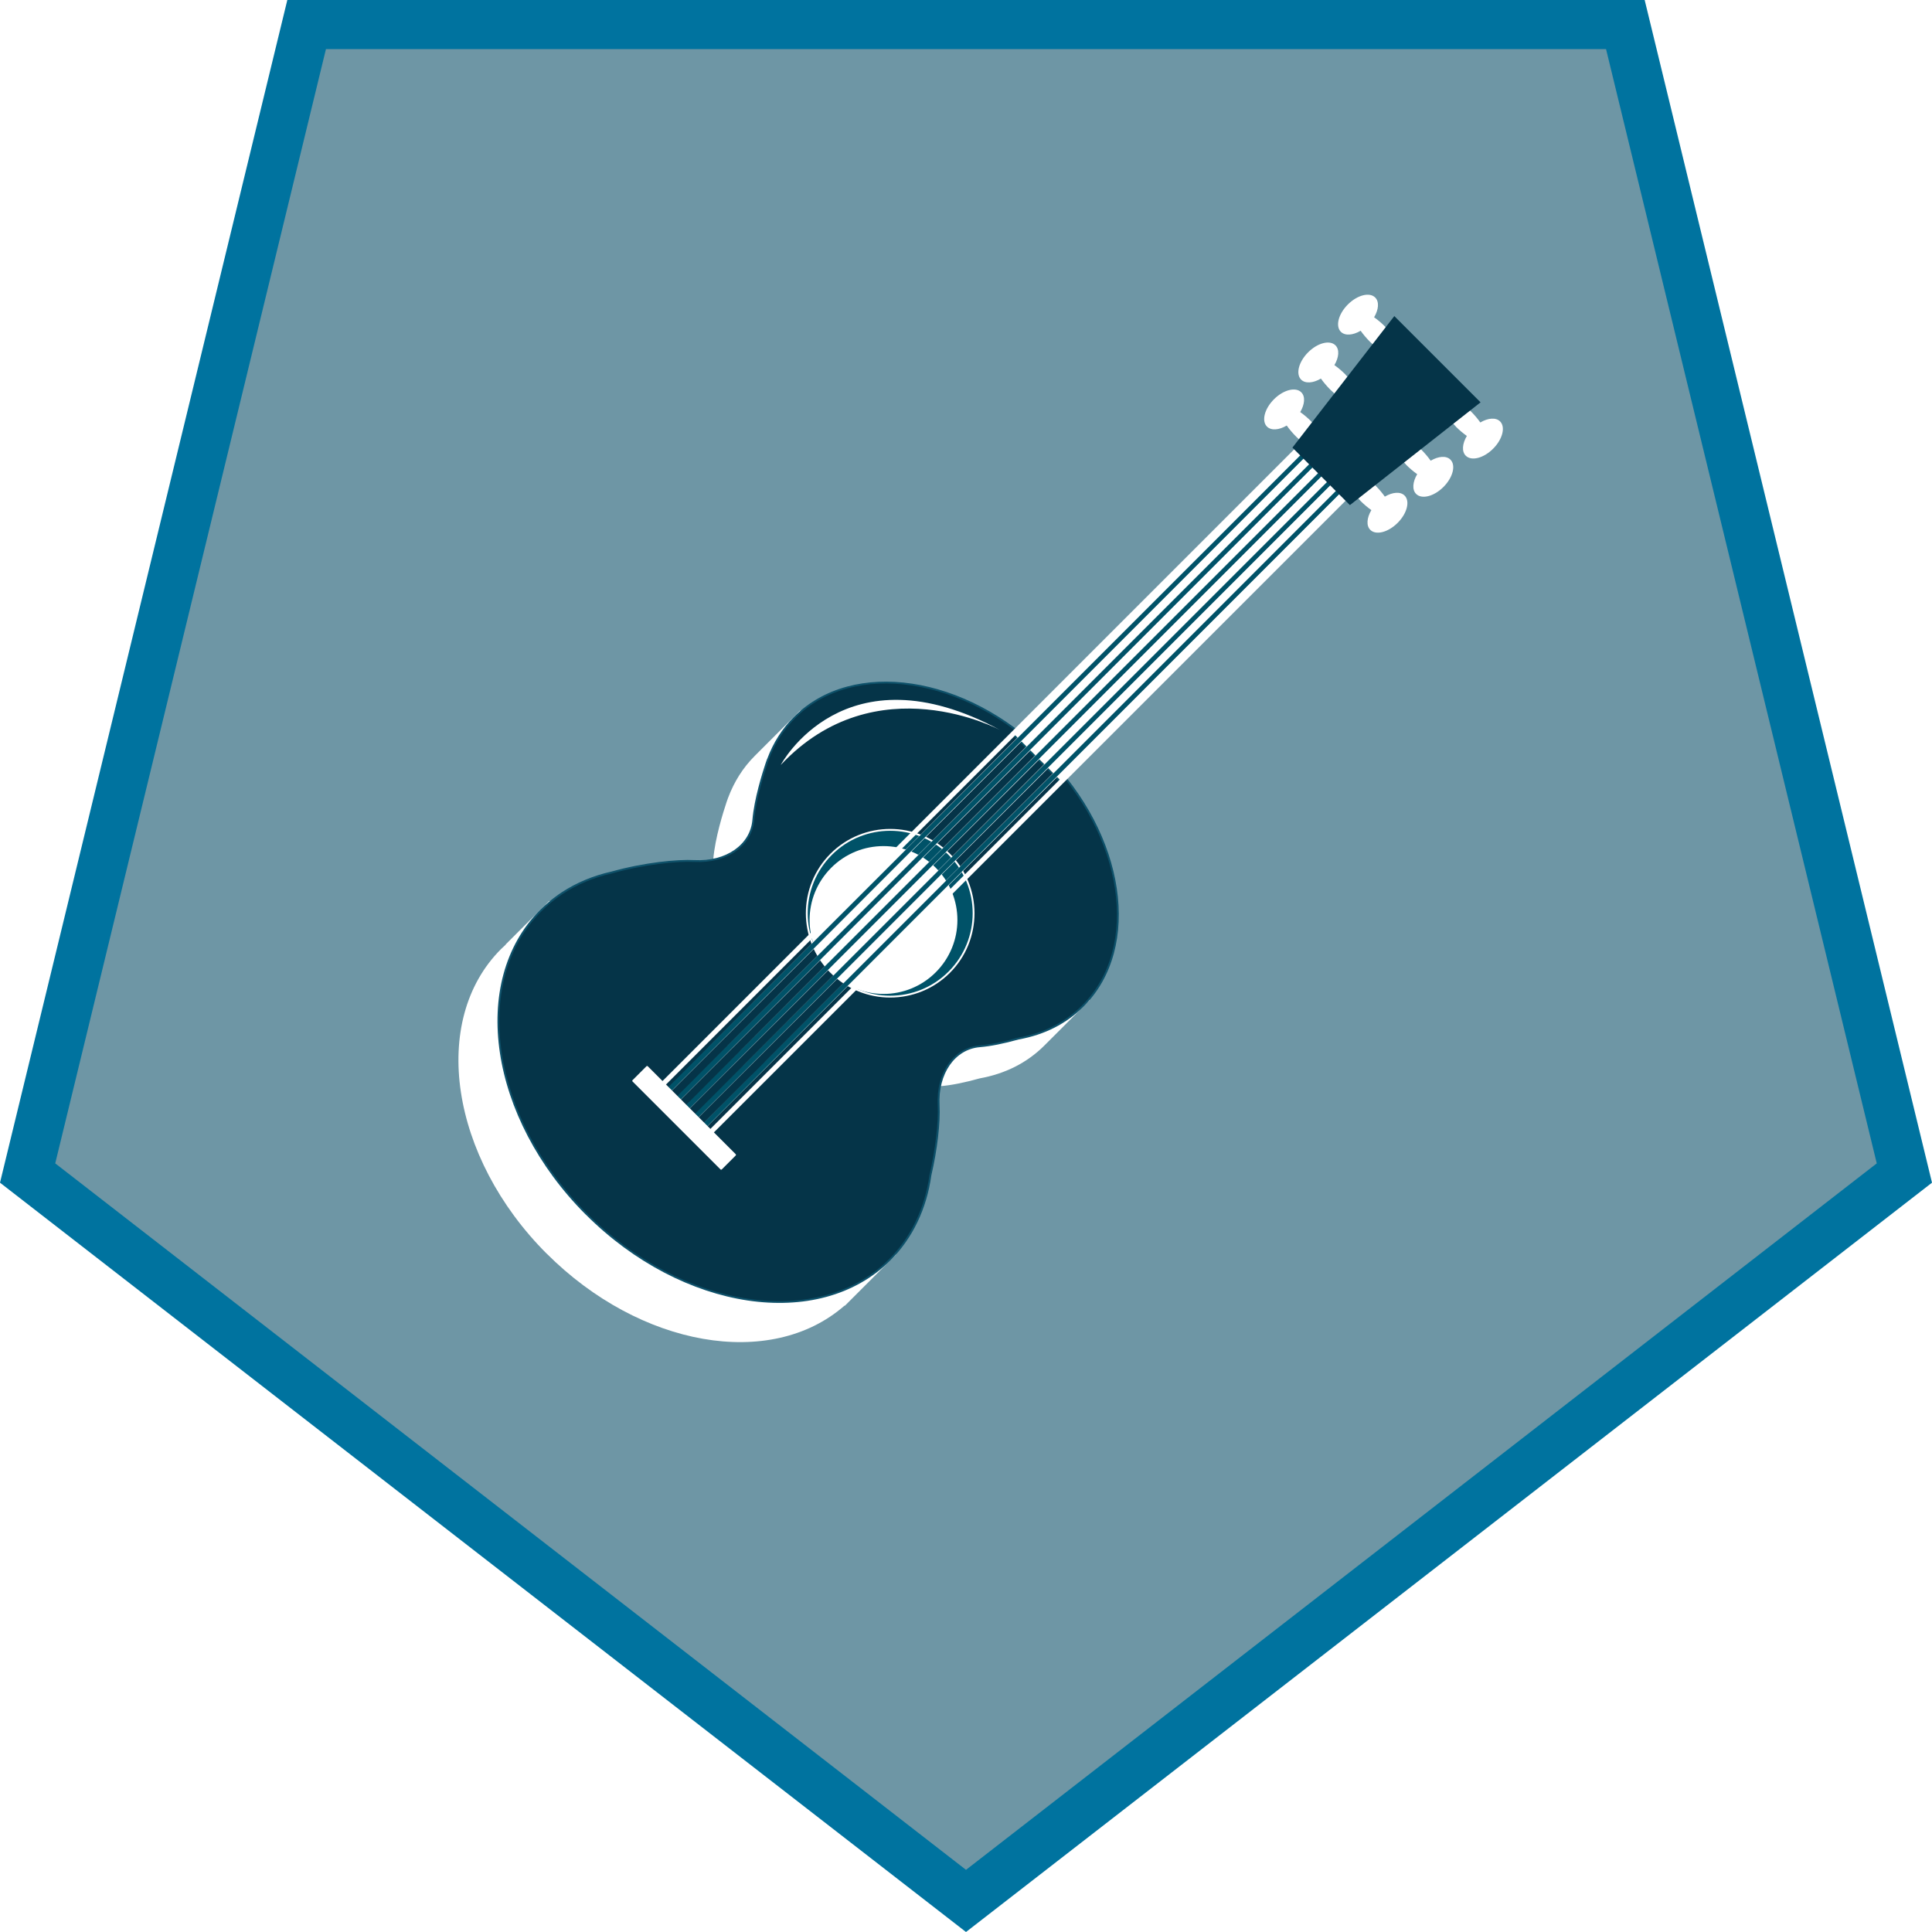 <svg width="236" height="236" viewBox="0 0 236 236" fill="none" xmlns="http://www.w3.org/2000/svg">
<path d="M35.098 1.22625e-06L-6.31493e-06 144.469L118 236L236 144.469L200.902 9.08964e-06L35.098 1.22625e-06Z" fill="white" fill-opacity="0.2"/>
<path d="M198.543 3L37.456 3L3.374 143.289L118 232.203L232.626 143.289L198.543 3Z" fill="#0E516A" fill-opacity="0.6" stroke="#00739F" stroke-width="6"/>
<g clip-path="url(#clip0_340_23537)">
<g clip-path="url(#clip1_340_23537)">
<g filter="url(#filter0_d_340_23537)">
<path d="M106.013 147.981C106.409 146.816 106.699 145.589 106.874 144.332C107.651 141.018 107.979 137.712 107.88 135.777C107.682 132.075 109.662 128.853 112.892 128.578C114.446 128.449 116.229 128.03 117.646 127.626C120.655 127.085 123.367 125.775 125.5 123.642L130.992 118.149L129.339 116.496C130.962 109.259 127.945 100.103 120.876 93.041C113.814 85.979 104.65 82.955 97.42 84.585L95.767 82.932L90.275 88.424C88.812 89.887 87.738 91.632 87.029 93.551C87.029 93.551 86.984 93.665 86.908 93.879C86.885 93.932 86.87 93.985 86.854 94.031C86.451 95.227 85.46 98.373 85.247 100.933C84.973 104.163 81.75 106.144 78.048 105.946C75.801 105.831 71.733 106.288 67.939 107.347C66.88 107.583 65.867 107.903 64.884 108.3C65.021 107.035 65.12 106.159 65.12 106.159L59.872 111.408L59.887 111.423C59.681 111.613 59.475 111.804 59.277 112.002C50.585 120.694 53.084 137.278 64.861 149.055C76.296 160.49 92.263 163.179 101.13 155.371L101.153 155.393L107.331 149.215L106.013 147.966V147.981Z" fill="white"/>
<path d="M64.785 149.146C52.985 137.346 50.479 120.655 59.201 111.933C59.369 111.765 59.559 111.59 59.773 111.392C59.773 111.369 59.78 111.354 59.795 111.339L65.044 106.09C65.044 106.09 65.128 106.044 65.174 106.067C65.219 106.09 65.242 106.128 65.235 106.181L65.021 108.132C65.951 107.766 66.926 107.469 67.916 107.24C71.931 106.12 75.991 105.732 78.056 105.839C81.903 106.037 84.874 103.972 85.133 100.925C85.353 98.358 86.336 95.227 86.748 93.993L86.801 93.84C86.877 93.619 86.923 93.498 86.923 93.498C86.923 93.482 86.93 93.475 86.938 93.459C87.677 91.486 88.766 89.765 90.198 88.333L95.691 82.84C95.737 82.794 95.805 82.794 95.851 82.84L97.458 84.447C104.924 82.802 114.142 86.131 120.96 92.949C127.778 99.767 131.107 108.985 129.461 116.45L131.069 118.058C131.114 118.103 131.114 118.172 131.069 118.218L125.576 123.71C123.474 125.813 120.815 127.161 117.654 127.732C115.802 128.25 114.195 128.57 112.892 128.677C109.845 128.936 107.781 131.915 107.979 135.754C108.093 137.88 107.697 141.254 106.973 144.347C106.798 145.581 106.516 146.793 106.135 147.943L107.4 149.139C107.4 149.139 107.438 149.192 107.438 149.215C107.438 149.245 107.43 149.276 107.407 149.299L101.229 155.477C101.229 155.477 101.176 155.507 101.145 155.507C101.145 155.507 101.145 155.507 101.138 155.507C92.149 163.339 76.197 160.55 64.778 149.131L64.785 149.146Z" fill="white"/>
<path d="M111.643 139.563C112.42 136.249 112.748 132.943 112.649 131.001C112.45 127.298 114.431 124.076 117.661 123.802C119.223 123.672 120.998 123.253 122.415 122.849C125.424 122.308 128.136 120.998 130.276 118.865C137.452 111.689 135.388 97.984 125.66 88.264C115.932 78.536 102.227 76.472 95.051 83.647C93.588 85.11 92.514 86.855 91.806 88.774C91.806 88.774 91.76 88.889 91.684 89.102C91.661 89.155 91.646 89.209 91.631 89.254C91.227 90.45 90.237 93.597 90.016 96.156C89.742 99.386 86.519 101.367 82.817 101.169C80.57 101.054 76.501 101.512 72.7 102.57C70.521 103.058 68.48 103.896 66.659 105.092C66.514 105.191 66.37 105.282 66.233 105.389C65.456 105.93 64.724 106.547 64.039 107.233C55.346 115.925 57.853 132.509 69.623 144.286C81.4 156.064 97.984 158.562 106.676 149.87C109.449 147.097 111.079 143.517 111.635 139.555L111.643 139.563Z" fill="#053448"/>
<g style="mix-blend-mode:multiply" opacity="0.29">
<path d="M108.725 147.402C108.512 147.699 108.299 147.996 108.085 148.293C108.306 148.004 108.52 147.707 108.725 147.402Z" fill="#F8B000"/>
<path d="M108.718 147.402C108.497 147.715 108.291 148.019 108.139 148.324L108.032 148.24C108.276 147.996 108.497 147.707 108.725 147.395L108.718 147.402ZM108.718 147.402L108.085 148.301C108.032 148.301 108.733 147.41 108.718 147.402Z" fill="#4C0003"/>
</g>
<path d="M69.554 144.37C57.754 132.57 55.248 115.879 63.97 107.156C64.648 106.478 65.395 105.854 66.179 105.297C66.316 105.198 66.461 105.099 66.613 105C68.411 103.82 70.453 102.966 72.692 102.464C76.707 101.344 80.767 100.948 82.832 101.062C86.679 101.26 89.65 99.195 89.909 96.148C90.13 93.581 91.113 90.45 91.524 89.216L91.577 89.064C91.653 88.843 91.699 88.721 91.699 88.721C91.699 88.706 91.707 88.698 91.722 88.683C92.461 86.71 93.55 84.988 94.983 83.564C102.189 76.357 115.993 78.421 125.751 88.18C135.502 97.931 137.574 111.735 130.368 118.949C128.265 121.051 125.607 122.4 122.445 122.971C120.594 123.489 118.987 123.809 117.684 123.916C114.637 124.175 112.572 127.153 112.77 130.993C112.885 133.118 112.489 136.493 111.765 139.586C111.193 143.677 109.464 147.265 106.775 149.954C98.053 158.676 81.362 156.17 69.562 144.37H69.554ZM91.897 88.843C91.882 88.896 91.844 88.995 91.798 89.14L91.745 89.292C91.334 90.519 90.351 93.627 90.138 96.171C89.871 99.34 86.793 101.496 82.824 101.29C80.775 101.184 76.745 101.572 72.746 102.692C70.529 103.187 68.51 104.033 66.735 105.198C66.591 105.297 66.446 105.389 66.309 105.488C65.532 106.036 64.793 106.653 64.13 107.324C55.499 115.955 58.005 132.501 69.714 144.217C81.423 155.926 97.976 158.432 106.608 149.801C109.266 147.143 110.965 143.6 111.536 139.548C112.252 136.462 112.649 133.118 112.542 131.008C112.336 127.039 114.484 123.961 117.661 123.695C118.956 123.58 120.548 123.268 122.392 122.742C125.515 122.186 128.136 120.853 130.2 118.789C137.323 111.666 135.251 98.007 125.584 88.34C115.917 78.673 102.258 76.601 95.135 83.724C93.718 85.14 92.636 86.847 91.912 88.805C91.912 88.82 91.905 88.828 91.89 88.843H91.897Z" fill="#0E516A"/>
<path d="M113.951 114.767C109.967 118.751 103.515 118.743 99.538 114.767C95.554 110.783 95.554 104.33 99.538 100.354C103.515 96.377 109.967 96.377 113.951 100.354C117.928 104.33 117.935 110.79 113.951 114.767Z" fill="#005268"/>
<path d="M113.951 114.766C107.56 121.181 96.514 116.61 96.499 107.56C96.369 102.06 101.245 97.184 106.745 97.314C115.795 97.329 120.373 108.375 113.959 114.766H113.951ZM113.951 114.766C120.335 108.382 115.772 97.375 106.745 97.375C101.283 97.26 96.445 102.098 96.56 107.56C96.56 116.587 107.567 121.142 113.951 114.766Z" fill="#4C0003"/>
<path d="M112.306 114.767C108.779 118.294 103.065 118.294 99.538 114.767C96.011 111.24 96.011 105.526 99.538 101.999C103.065 98.472 108.779 98.472 112.306 101.999C115.833 105.526 115.833 111.24 112.306 114.767Z" fill="white"/>
<path d="M99.454 114.843C95.432 110.821 95.432 104.285 99.454 100.27C103.469 96.256 110.013 96.248 114.027 100.27C118.042 104.285 118.042 110.829 114.027 114.843C110.013 118.858 103.469 118.858 99.454 114.843ZM113.867 100.43C109.937 96.499 103.545 96.499 99.614 100.43C95.683 104.361 95.683 110.753 99.614 114.683C103.545 118.614 109.937 118.614 113.867 114.683C117.798 110.753 117.798 104.361 113.867 100.43Z" fill="white"/>
<path d="M156.833 50.57L121.722 85.68L127.572 91.53L162.683 56.42L156.833 50.57Z" fill="white"/>
<path d="M127.496 91.609L121.645 85.758C121.6 85.712 121.6 85.644 121.645 85.598L156.756 50.487C156.802 50.441 156.871 50.441 156.916 50.487L162.767 56.337C162.813 56.383 162.813 56.452 162.767 56.498L127.656 91.609C127.61 91.654 127.542 91.654 127.496 91.609ZM121.882 85.682L127.572 91.372L162.523 56.421L156.833 50.731L121.882 85.682Z" fill="#005268"/>
<path d="M127.496 91.608C127.161 91.311 121.79 85.887 121.691 85.819C121.516 85.651 121.638 85.582 121.775 85.445L122.095 85.125C122.879 84.341 125.134 82.078 125.957 81.255C135.411 71.786 147.264 59.902 156.665 50.479C156.688 50.418 156.878 50.334 156.954 50.441C157.29 50.738 162.653 56.17 162.744 56.246C162.79 56.276 162.904 56.398 162.828 56.513C162.759 56.596 162.714 56.627 162.66 56.688L162.34 57.008C151.866 67.459 139.281 80.014 128.821 90.45L128.174 91.09L127.854 91.41L127.694 91.57C127.656 91.631 127.549 91.669 127.496 91.601V91.608ZM127.496 91.608C127.618 91.73 127.762 91.471 127.846 91.41C128.037 91.22 128.616 90.648 128.814 90.443C139.258 79.999 151.835 67.421 162.295 56.962L162.614 56.642C162.668 56.589 162.729 56.535 162.774 56.482C162.82 56.413 162.759 56.345 162.706 56.299L162.058 55.652L156.909 50.502C156.794 50.38 156.642 50.639 156.566 50.7C147.226 60.032 135.365 71.901 125.98 81.286C125.188 82.086 122.902 84.364 122.118 85.148L121.798 85.468C121.744 85.522 121.683 85.575 121.638 85.628C121.592 85.697 121.653 85.765 121.706 85.819C121.737 85.902 127.229 91.303 127.503 91.616L127.496 91.608Z" fill="#4C0003"/>
<path d="M121.889 85.681L127.587 91.364C127.511 91.387 162.493 56.375 162.477 56.375V56.474L156.794 50.776C157.183 50.616 121.79 85.712 121.889 85.681ZM121.881 85.681C121.881 85.681 156.832 50.707 156.84 50.73C156.84 50.738 162.554 56.421 162.531 56.436C162.531 56.436 127.58 91.395 127.572 91.379L121.881 85.681Z" fill="#4C0003"/>
<path d="M82.367 133.019C82.253 132.905 82.253 132.715 82.367 132.593L160.771 54.189C160.893 54.067 161.076 54.075 161.198 54.189C161.319 54.303 161.319 54.494 161.198 54.616L82.794 133.019C82.68 133.134 82.489 133.141 82.367 133.019Z" fill="#005268"/>
<path d="M82.36 133.019C82.101 132.722 82.459 132.501 82.642 132.303C82.984 131.96 84.127 130.818 84.493 130.452C108.108 106.813 134.969 79.915 158.585 56.276L159.819 55.042L160.436 54.425L160.756 54.113C160.893 53.998 161.121 54.014 161.243 54.143C161.533 54.486 161.182 54.715 160.961 54.951C160.619 55.294 159.476 56.436 159.11 56.802C135.472 80.417 108.573 107.278 84.935 130.894L83.701 132.128L83.084 132.745L82.771 133.05C82.657 133.149 82.474 133.133 82.367 133.027L82.36 133.019ZM82.36 133.019C82.649 133.271 82.87 132.912 83.061 132.737C83.403 132.394 84.546 131.252 84.912 130.886C108.535 107.255 135.411 80.379 159.042 56.748L160.276 55.514L160.893 54.897L161.198 54.585C161.289 54.471 161.281 54.295 161.175 54.197C160.885 53.945 160.672 54.303 160.474 54.478C160.131 54.821 158.988 55.964 158.623 56.33C134.992 79.953 108.116 106.829 84.485 130.459L83.251 131.694L82.634 132.311L82.329 132.623C82.238 132.737 82.246 132.912 82.352 133.019H82.36Z" fill="white"/>
<path d="M83.457 134.109C83.343 133.994 83.335 133.796 83.457 133.682L161.86 55.278C161.982 55.157 162.173 55.164 162.287 55.278C162.401 55.393 162.401 55.583 162.287 55.705L83.883 134.109C83.769 134.223 83.579 134.231 83.457 134.109Z" fill="#005268"/>
<path d="M83.449 134.109C83.19 133.812 83.548 133.591 83.731 133.393C84.074 133.05 85.216 131.907 85.582 131.542C109.198 107.903 136.058 81.004 159.674 57.366L160.908 56.132L161.525 55.515L161.837 55.203C161.975 55.088 162.203 55.103 162.325 55.233C162.615 55.576 162.264 55.804 162.043 56.041C161.7 56.383 160.558 57.526 160.192 57.892C136.554 81.507 109.655 108.368 86.016 131.984L84.782 133.218L84.165 133.835L83.853 134.139C83.739 134.238 83.556 134.223 83.449 134.117V134.109ZM83.449 134.109C83.731 134.36 83.967 133.995 84.15 133.819C84.493 133.477 85.635 132.334 86.001 131.968C109.624 108.338 136.5 81.462 160.131 57.831L161.365 56.597L161.982 55.98L162.287 55.667C162.378 55.553 162.371 55.378 162.264 55.279C161.975 55.027 161.761 55.385 161.563 55.561C161.22 55.903 160.078 57.046 159.712 57.412C136.081 81.035 109.205 107.911 85.575 131.542L84.34 132.776L83.723 133.393L83.419 133.705C83.327 133.819 83.342 133.995 83.442 134.101L83.449 134.109Z" fill="white"/>
<path d="M81.278 131.93C81.164 131.816 81.164 131.626 81.278 131.504L159.682 53.1C159.804 52.978 159.994 52.986 160.108 53.1C160.223 53.214 160.23 53.412 160.108 53.527L81.705 131.93C81.59 132.045 81.392 132.045 81.278 131.93Z" fill="#005268"/>
<path d="M81.278 131.938C81.027 131.641 81.377 131.42 81.56 131.222C81.903 130.879 83.045 129.736 83.411 129.37C107.027 105.732 133.887 78.833 157.503 55.195L158.737 53.961L159.354 53.344L159.674 53.031C159.819 52.917 160.04 52.932 160.162 53.062C160.451 53.404 160.101 53.633 159.88 53.869C159.537 54.212 158.394 55.355 158.029 55.72C134.39 79.336 107.491 106.197 83.853 129.812L82.619 131.046L82.002 131.663L81.689 131.968C81.575 132.06 81.392 132.052 81.286 131.945L81.278 131.938ZM81.278 131.938C81.567 132.189 81.788 131.831 81.979 131.656C82.322 131.313 83.464 130.17 83.83 129.805C107.453 106.174 134.337 79.298 157.96 55.667L159.194 54.433L159.811 53.816L160.116 53.504C160.207 53.389 160.192 53.214 160.093 53.115C159.803 52.864 159.59 53.222 159.392 53.397C159.049 53.74 157.907 54.882 157.541 55.248C133.91 78.871 107.034 105.755 83.403 129.378L82.169 130.612L81.552 131.229L81.248 131.542C81.156 131.656 81.164 131.831 81.27 131.938H81.278Z" fill="white"/>
<path d="M80.189 130.848C80.074 130.734 80.074 130.544 80.189 130.422L158.592 52.011C158.714 51.889 158.897 51.896 159.019 52.011C159.141 52.125 159.141 52.315 159.019 52.437L80.615 130.841C80.501 130.955 80.311 130.963 80.189 130.841V130.848Z" fill="#005268"/>
<path d="M80.189 130.848C79.93 130.551 80.288 130.33 80.471 130.132C80.813 129.789 81.956 128.647 82.322 128.281C105.937 104.643 132.798 77.744 156.414 54.105L157.648 52.871L158.265 52.254L158.585 51.942C158.722 51.828 158.95 51.843 159.072 51.972C159.362 52.315 159.011 52.544 158.79 52.78C158.448 53.123 157.305 54.265 156.939 54.631C133.301 78.247 106.402 105.107 82.763 128.723L81.529 129.957L80.912 130.574L80.6 130.879C80.486 130.978 80.303 130.963 80.196 130.856L80.189 130.848ZM80.189 130.848C80.478 131.1 80.699 130.742 80.889 130.566C81.232 130.224 82.375 129.081 82.741 128.715C106.364 105.085 133.24 78.209 156.871 54.578L158.105 53.344L158.722 52.727L159.026 52.414C159.118 52.3 159.11 52.125 159.004 52.026C158.714 51.774 158.501 52.132 158.303 52.308C157.96 52.65 156.817 53.793 156.452 54.159C132.821 77.782 105.945 104.658 82.314 128.289L81.08 129.523L80.463 130.14L80.158 130.452C80.067 130.566 80.074 130.742 80.181 130.848H80.189Z" fill="white"/>
<path d="M79.099 129.759C78.985 129.645 78.985 129.454 79.099 129.332L157.511 50.928C157.632 50.807 157.815 50.814 157.937 50.928C158.059 51.043 158.059 51.233 157.937 51.355L79.534 129.759C79.419 129.873 79.229 129.873 79.107 129.759H79.099Z" fill="#005268"/>
<path d="M79.099 129.759C78.84 129.462 79.198 129.241 79.381 129.043C79.724 128.7 80.867 127.557 81.232 127.192C104.848 103.553 131.709 76.654 155.324 53.016L156.558 51.782L157.175 51.165L157.495 50.852C157.632 50.738 157.861 50.754 157.983 50.883C158.272 51.226 157.922 51.454 157.701 51.691C157.358 52.033 156.215 53.176 155.85 53.542C132.211 77.157 105.313 104.018 81.674 127.634L80.44 128.868L79.823 129.485L79.511 129.789C79.396 129.888 79.213 129.873 79.107 129.767L79.099 129.759ZM79.099 129.759C79.389 130.01 79.61 129.652 79.8 129.477C80.143 129.134 81.286 127.992 81.651 127.626C105.274 103.995 132.15 77.119 155.781 53.488L157.015 52.254L157.632 51.637L157.937 51.325C158.029 51.211 158.021 51.035 157.914 50.936C157.625 50.685 157.411 51.043 157.213 51.218C156.871 51.561 155.728 52.704 155.362 53.069C131.731 76.692 104.855 103.569 81.225 127.199L79.99 128.433L79.374 129.05L79.069 129.363C78.977 129.477 78.985 129.652 79.092 129.759H79.099Z" fill="white"/>
<path d="M77.046 126.315L75.344 128.017L86.09 138.763L87.792 137.061L77.046 126.315Z" fill="#005268"/>
<path d="M86.085 138.771C86.017 138.694 75.314 128.083 75.26 128.022L75.306 127.976L77.005 126.27C77.058 126.224 77.035 126.201 77.104 126.27C77.111 126.277 87.807 137.057 87.814 137.064C87.814 137.072 86.1 138.763 86.093 138.771H86.085ZM86.085 138.763C86.085 138.763 87.792 137.041 87.784 137.064L77.035 126.323C77.081 126.292 75.321 128.06 75.344 128.014L86.085 138.755V138.763Z" fill="#4C0003"/>
<path d="M86.009 138.847L75.267 128.106C75.222 128.06 75.222 127.991 75.267 127.946L76.966 126.247C77.012 126.201 77.081 126.201 77.126 126.247L87.868 136.988C87.913 137.034 87.913 137.102 87.868 137.148L86.169 138.847C86.123 138.893 86.054 138.893 86.009 138.847Z" fill="white"/>
<path d="M84.066 135.038L78.216 129.187C78.101 129.073 78.101 128.883 78.216 128.761L156.619 50.357C156.734 50.243 156.924 50.243 157.046 50.357L162.896 56.208C163.018 56.33 163.011 56.512 162.896 56.634L84.493 135.038C84.379 135.152 84.188 135.16 84.066 135.038ZM78.856 128.974L84.279 134.398L162.256 56.421L156.833 50.997L78.856 128.974Z" fill="white"/>
<path d="M158.181 47.485C157.731 47.036 157.267 46.647 156.825 46.335C157.381 45.398 157.472 44.431 156.954 43.92C156.269 43.235 154.776 43.615 153.618 44.773C152.46 45.931 152.079 47.425 152.765 48.11C153.275 48.62 154.242 48.537 155.179 47.981C155.492 48.422 155.873 48.88 156.33 49.337C157.869 50.875 159.529 51.706 160.04 51.195C160.55 50.685 159.712 49.032 158.173 47.493L158.181 47.485Z" fill="white"/>
<path d="M162.356 41.749C161.906 41.3 161.441 40.911 161 40.599C161.556 39.662 161.647 38.694 161.129 38.184C160.443 37.498 158.95 37.879 157.792 39.037C156.634 40.195 156.254 41.688 156.939 42.374C157.45 42.884 158.417 42.8 159.354 42.244C159.666 42.686 160.047 43.143 160.504 43.6C162.043 45.139 163.704 45.969 164.214 45.459C164.725 44.949 163.887 43.295 162.348 41.757L162.356 41.749Z" fill="white"/>
<path d="M164.161 57.16C164.61 57.609 165.075 57.998 165.517 58.31C164.961 59.247 164.869 60.215 165.387 60.725C166.073 61.411 167.566 61.03 168.724 59.872C169.882 58.714 170.263 57.221 169.577 56.535C169.067 56.025 168.099 56.109 167.162 56.665C166.85 56.223 166.469 55.766 166.012 55.309C164.473 53.77 162.813 52.94 162.302 53.45C161.792 53.96 162.63 55.613 164.169 57.152L164.161 57.16Z" fill="white"/>
<path d="M175.824 48.102C176.273 48.552 176.738 48.94 177.18 49.252C176.624 50.19 176.532 51.157 177.05 51.667C177.736 52.353 179.229 51.972 180.387 50.814C181.545 49.656 181.926 48.163 181.24 47.477C180.73 46.967 179.762 47.051 178.825 47.607C178.513 47.165 178.132 46.708 177.675 46.251C176.136 44.712 174.476 43.882 173.965 44.392C173.455 44.903 174.293 46.556 175.832 48.094L175.824 48.102Z" fill="white"/>
<path d="M169.76 52.772C170.21 53.221 170.674 53.61 171.116 53.922C170.56 54.859 170.469 55.827 170.987 56.337C171.672 57.023 173.165 56.642 174.323 55.484C175.481 54.326 175.862 52.833 175.176 52.147C174.666 51.637 173.699 51.721 172.762 52.277C172.449 51.835 172.068 51.378 171.611 50.921C170.072 49.382 168.412 48.552 167.901 49.062C167.391 49.572 168.229 51.226 169.768 52.764L169.76 52.772Z" fill="white"/>
<path d="M163.582 34.123C163.178 34.527 163.826 36.05 165.441 37.673C167.063 39.296 168.579 39.943 168.991 39.532C169.402 39.121 168.747 37.605 167.124 35.99C165.509 34.375 163.986 33.719 163.582 34.131V34.123Z" fill="#005268"/>
<path d="M163.59 34.131C162.798 35.571 167.505 40.203 168.945 39.486C169.669 38.062 165.037 33.346 163.59 34.131ZM163.59 34.131C165.022 33.308 169.837 38.108 169.006 39.547C167.566 40.378 162.767 35.571 163.59 34.131Z" fill="#4C0003"/>
<path d="M167.208 35.906C166.759 35.457 166.294 35.068 165.852 34.756C166.408 33.819 166.5 32.851 165.982 32.341C165.296 31.655 163.803 32.036 162.645 33.194C161.487 34.352 161.106 35.845 161.792 36.531C162.302 37.041 163.27 36.957 164.207 36.401C164.519 36.843 164.9 37.3 165.357 37.757C166.896 39.296 168.556 40.126 169.067 39.616C169.577 39.106 168.739 37.453 167.2 35.914L167.208 35.906Z" fill="white"/>
<path d="M168.32 34.611L155.873 50.677L162.896 57.701L178.856 45.147L168.32 34.611Z" fill="#053448"/>
<path d="M93.368 89.445C93.368 89.445 101.077 74.841 120.213 85.202C120.213 85.202 105.046 77.005 93.368 89.445Z" fill="white"/>
</g>
</g>
</g>
<defs>
<filter id="filter0_d_340_23537" x="48" y="28" width="143.581" height="143.944" filterUnits="userSpaceOnUse" color-interpolation-filters="sRGB">
<feFlood flood-opacity="0" result="BackgroundImageFix"/>
<feColorMatrix in="SourceAlpha" type="matrix" values="0 0 0 0 0 0 0 0 0 0 0 0 0 0 0 0 0 0 127 0" result="hardAlpha"/>
<feOffset dx="2" dy="4"/>
<feGaussianBlur stdDeviation="4"/>
<feComposite in2="hardAlpha" operator="out"/>
<feColorMatrix type="matrix" values="0 0 0 0 0 0 0 0 0 0.137 0 0 0 0 0.196 0 0 0 0.4 0"/>
<feBlend mode="normal" in2="BackgroundImageFix" result="effect1_dropShadow_340_23537"/>
<feBlend mode="normal" in="SourceGraphic" in2="effect1_dropShadow_340_23537" result="shape"/>
</filter>
<clipPath id="clip0_340_23537">
<rect width="144" height="144" fill="white" transform="translate(46 24)"/>
</clipPath>
<clipPath id="clip1_340_23537">
<rect width="144" height="144" fill="white" transform="translate(46 24)"/>
</clipPath>
</defs>
</svg>
